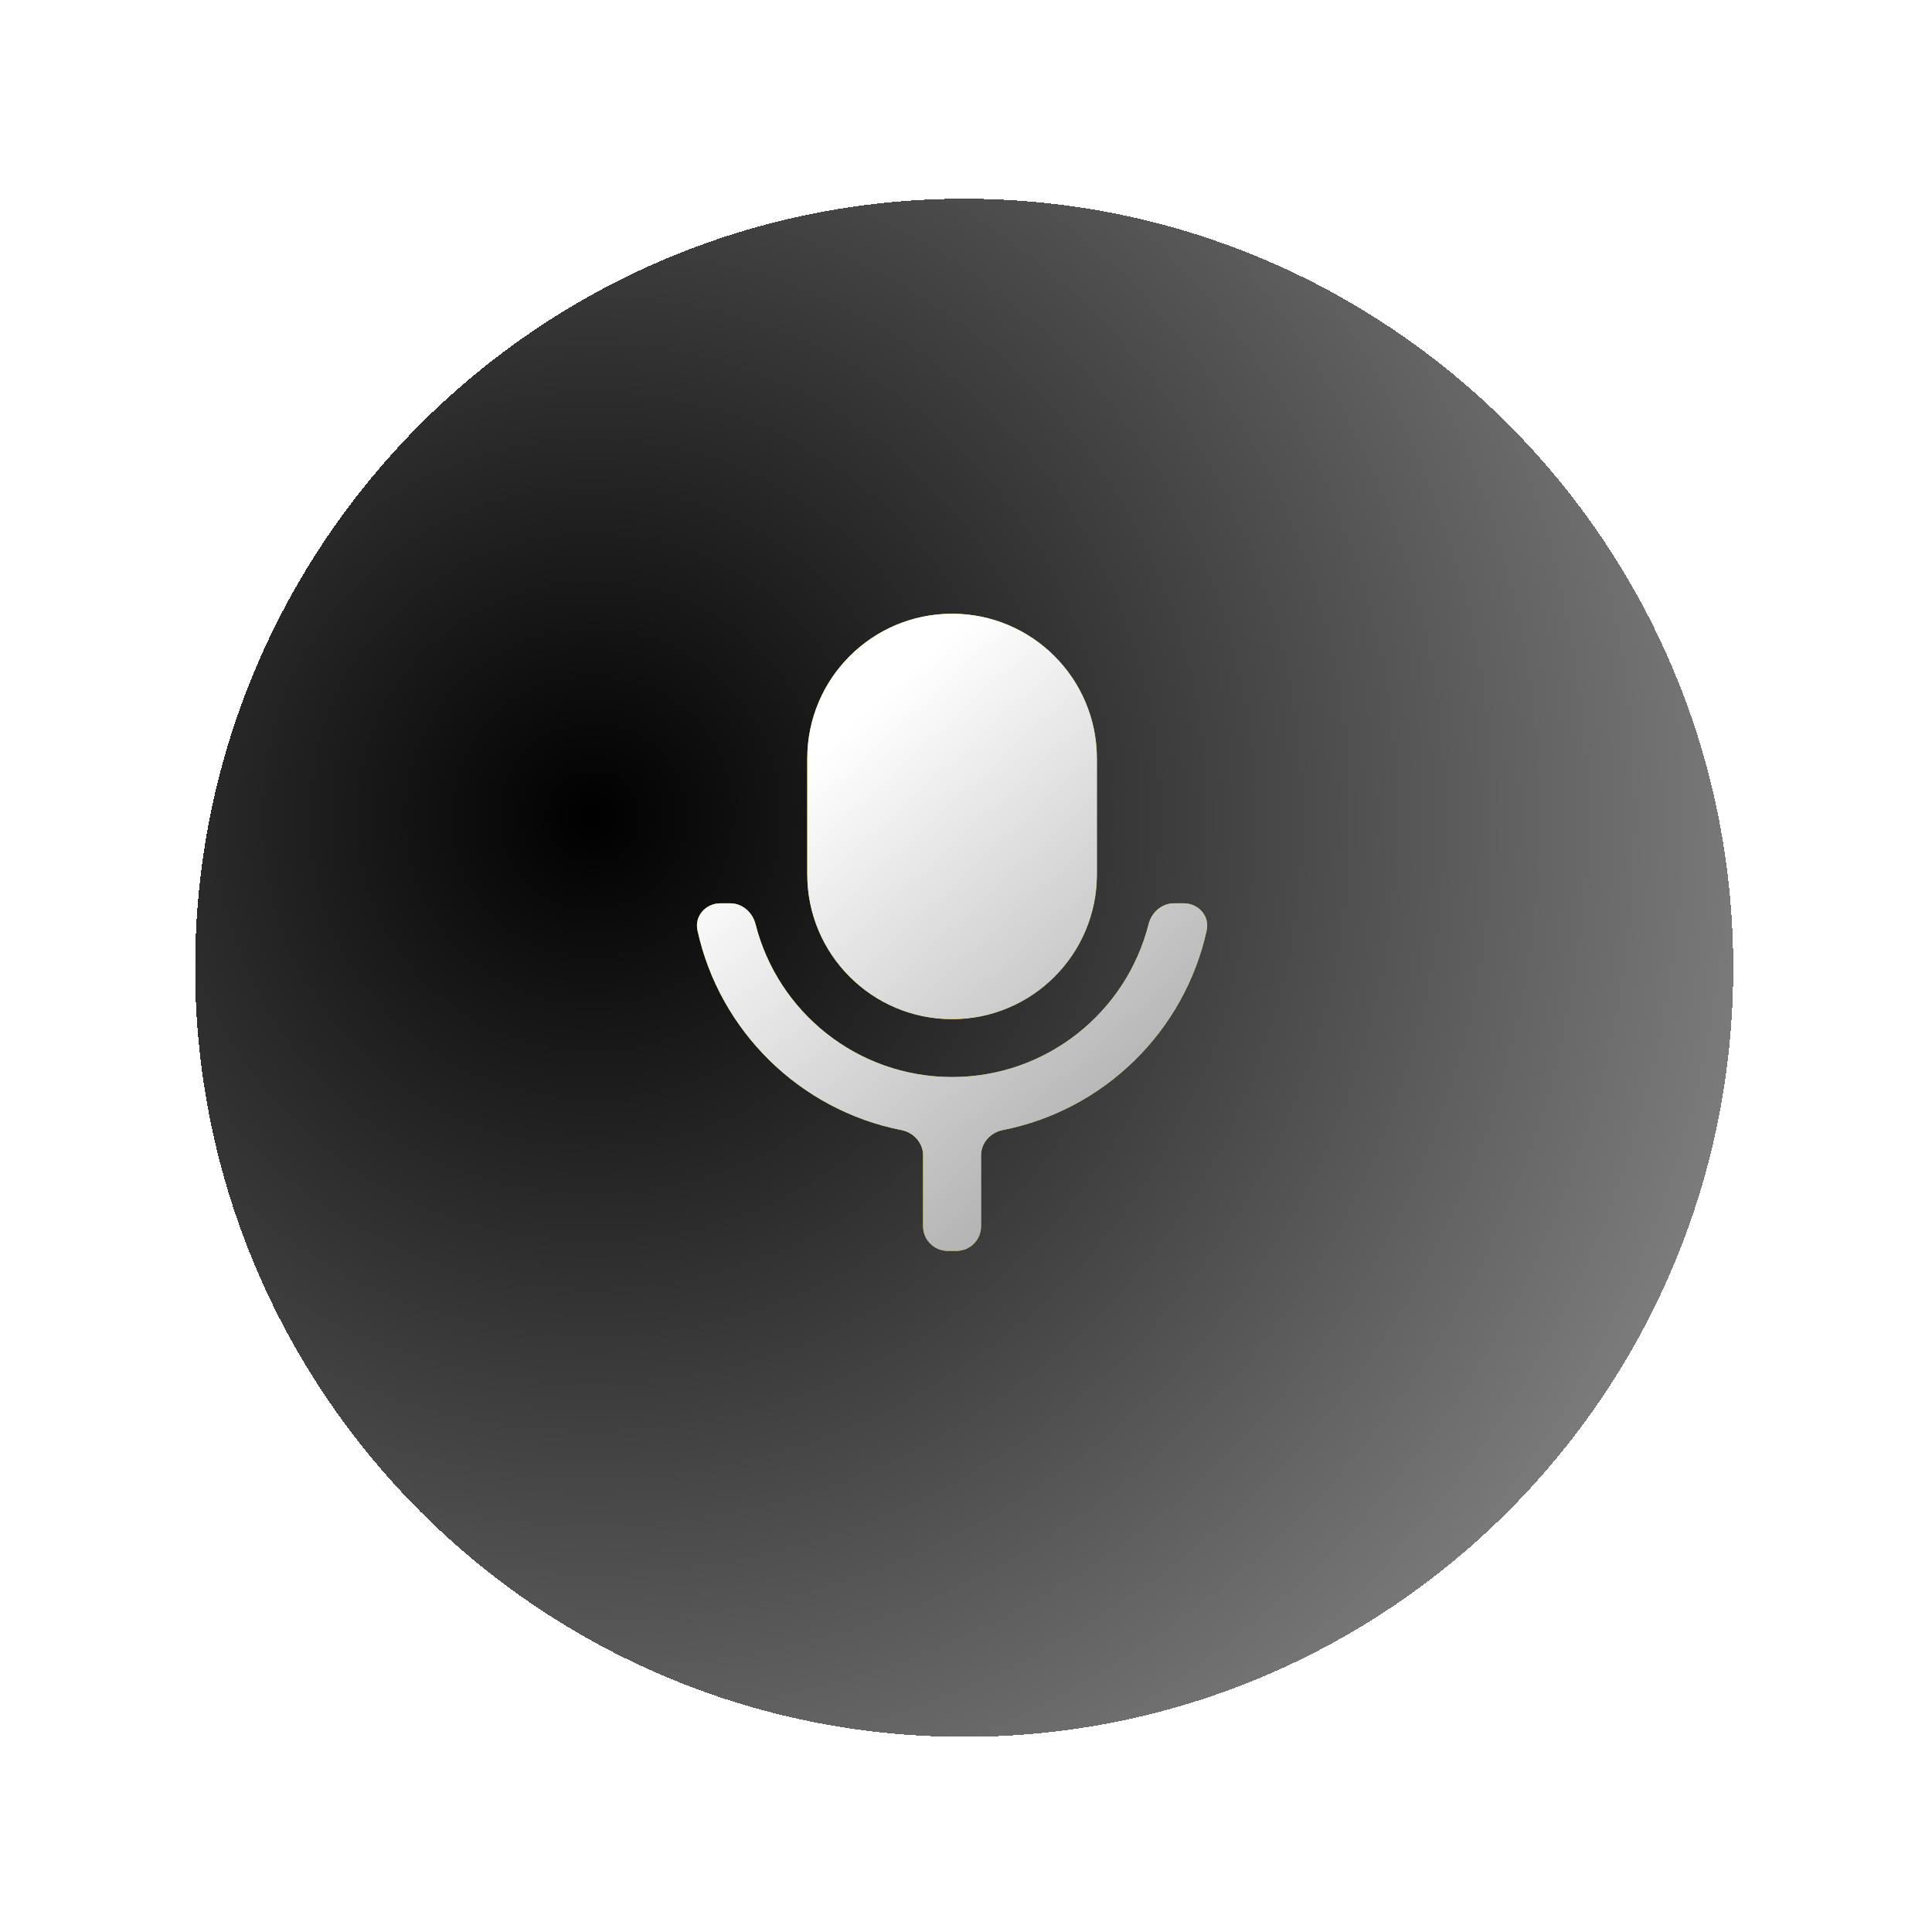 <svg width="198" height="198" viewBox="0 0 198 198" fill="none" xmlns="http://www.w3.org/2000/svg">
<g id="ic_recode_startRecording">
<g id="Group">
<g id="Vector" filter="url(#filter0_d_66_4917)">
<path d="M98.816 174C142.344 174 177.631 138.713 177.631 95.185C177.631 51.656 142.344 16.369 98.816 16.369C55.287 16.369 20 51.656 20 95.185C20 138.713 55.287 174 98.816 174Z" fill="url(#paint0_radial_66_4917)" shape-rendering="crispEdges"/>
</g>
</g>
<path id="Vector_2" d="M97.574 62.898C105.769 62.898 112.413 69.541 112.413 77.737V89.608C112.413 97.803 105.769 104.447 97.574 104.447C89.377 104.447 82.734 97.803 82.734 89.608V77.737C82.734 69.541 89.377 62.898 97.574 62.898ZM71.479 95.343C71.159 93.881 72.333 92.577 73.829 92.577H74.831C76.08 92.577 77.123 93.501 77.429 94.713C79.704 103.718 87.86 110.383 97.574 110.383C107.285 110.383 115.442 103.718 117.716 94.713C118.022 93.501 119.065 92.577 120.316 92.577H121.317C122.813 92.577 123.986 93.881 123.666 95.343C121.407 105.673 113.17 113.766 102.763 115.815C101.508 116.062 100.541 117.126 100.541 118.405V125.679C100.541 127.066 99.417 128.191 98.029 128.191H97.116C95.73 128.191 94.605 127.066 94.605 125.679V118.405C94.605 117.126 93.638 116.062 92.383 115.815C81.976 113.766 73.739 105.673 71.479 95.343Z" fill="#FFDB00"/>
<path id="Vector_3" d="M97.573 62.897C105.768 62.897 112.412 69.54 112.412 77.736V89.607C112.412 97.802 105.768 104.446 97.573 104.446C89.377 104.446 82.733 97.802 82.733 89.607V77.736C82.733 69.54 89.377 62.897 97.573 62.897ZM71.479 95.342C71.159 93.88 72.333 92.576 73.829 92.576H74.83C76.08 92.576 77.123 93.5 77.429 94.712C79.704 103.717 87.86 110.382 97.573 110.382C107.284 110.382 115.441 103.717 117.716 94.712C118.022 93.5 119.065 92.576 120.315 92.576H121.317C122.813 92.576 123.986 93.88 123.666 95.342C121.406 105.672 113.169 113.765 102.763 115.814C101.508 116.061 100.54 117.125 100.54 118.404V125.678C100.54 127.065 99.417 128.19 98.029 128.19H97.116C95.729 128.19 94.604 127.065 94.604 125.678V118.404C94.604 117.125 93.638 116.061 92.382 115.814C81.975 113.765 73.739 105.672 71.479 95.342Z" fill="url(#paint1_linear_66_4917)"/>
</g>
<defs>
<filter id="filter0_d_66_4917" x="0" y="0.369" width="197.631" height="197.631" filterUnits="userSpaceOnUse" color-interpolation-filters="sRGB">
<feFlood flood-opacity="0" result="BackgroundImageFix"/>
<feColorMatrix in="SourceAlpha" type="matrix" values="0 0 0 0 0 0 0 0 0 0 0 0 0 0 0 0 0 0 127 0" result="hardAlpha"/>
<feOffset dy="4"/>
<feGaussianBlur stdDeviation="10"/>
<feComposite in2="hardAlpha" operator="out"/>
<feColorMatrix type="matrix" values="0 0 0 0 0 0 0 0 0 0 0 0 0 0 0 0 0 0 0.5 0"/>
<feBlend mode="normal" in2="BackgroundImageFix" result="effect1_dropShadow_66_4917"/>
<feBlend mode="normal" in="SourceGraphic" in2="effect1_dropShadow_66_4917" result="shape"/>
</filter>
<radialGradient id="paint0_radial_66_4917" cx="0" cy="0" r="1" gradientUnits="userSpaceOnUse" gradientTransform="translate(61.116 79.828) scale(256.874)">
<stop/>
<stop offset="0.506" stop-opacity="0.471"/>
<stop offset="1" stop-opacity="0"/>
</radialGradient>
<linearGradient id="paint1_linear_66_4917" x1="80.5" y1="80.5" x2="124" y2="128" gradientUnits="userSpaceOnUse">
<stop stop-color="white"/>
<stop offset="1" stop-color="#999999"/>
</linearGradient>
</defs>
</svg>
